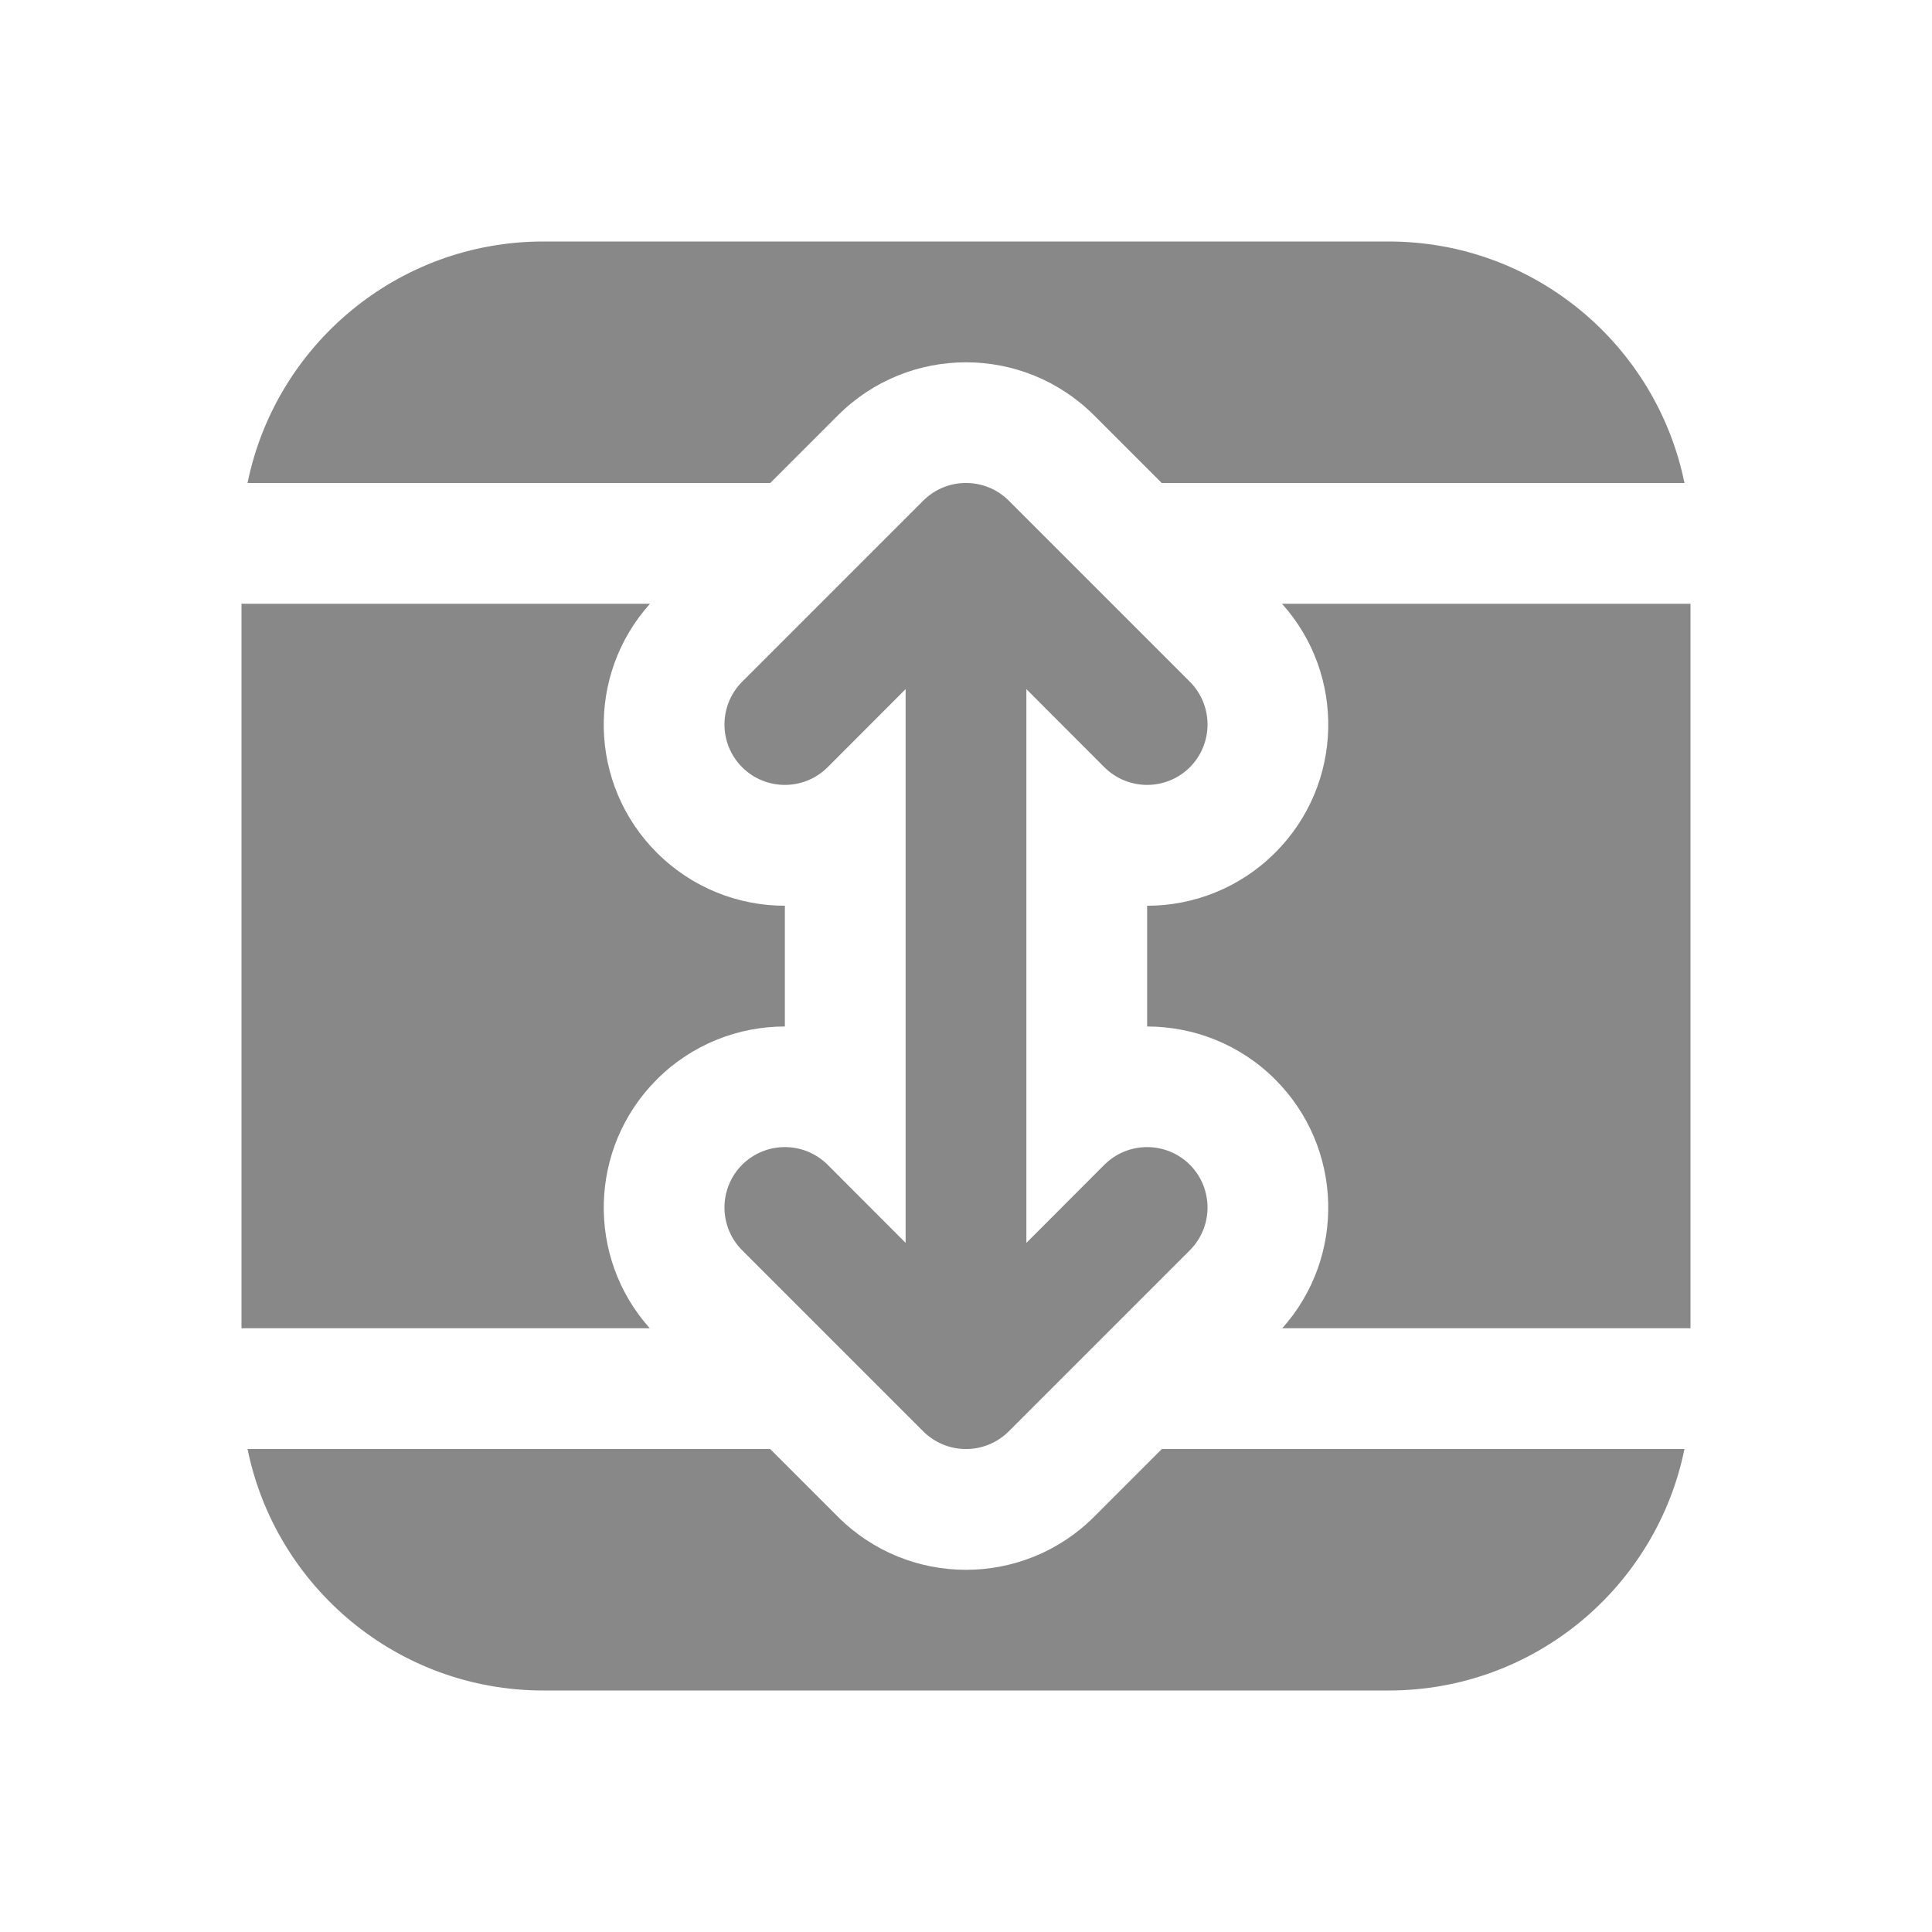 <svg width="16" height="16" viewBox="0 0 16 16" fill="none" xmlns="http://www.w3.org/2000/svg">
<path d="M13.95 12C13.718 13.141 12.71 14 11.5 14H4.5C3.291 14 2.282 13.141 2.05 12L6.378 12L6.939 12.561C7.525 13.147 8.475 13.147 9.061 12.561L9.622 12H13.95ZM14 11H10.619C11.146 10.411 11.126 9.506 10.561 8.94C10.268 8.647 9.884 8.501 9.5 8.501V7.501C9.884 7.501 10.268 7.354 10.561 7.061C11.127 6.495 11.146 5.589 10.617 5L14 5V11ZM2.05 4L6.379 4L6.939 3.44C7.525 2.854 8.475 2.854 9.061 3.44L9.621 4L13.95 4C13.718 2.859 12.71 2 11.5 2H4.5C3.291 2 2.282 2.859 2.05 4ZM5.439 7.061C4.873 6.495 4.854 5.589 5.383 5L2 5V11L5.381 11C4.854 10.411 4.874 9.506 5.439 8.94C5.732 8.647 6.116 8.501 6.5 8.501V7.501C6.116 7.501 5.732 7.354 5.439 7.061ZM9.854 6.354C9.658 6.549 9.342 6.549 9.146 6.354L8.5 5.707L8.5 10.293L9.146 9.646C9.342 9.451 9.658 9.451 9.854 9.646C10.049 9.842 10.049 10.158 9.854 10.354L8.354 11.854C8.158 12.049 7.842 12.049 7.646 11.854L6.146 10.354C5.951 10.158 5.951 9.842 6.146 9.646C6.342 9.451 6.658 9.451 6.854 9.646L7.5 10.293L7.5 5.707L6.854 6.354C6.658 6.549 6.342 6.549 6.146 6.354C5.951 6.158 5.951 5.842 6.146 5.646L7.646 4.146C7.842 3.951 8.158 3.951 8.354 4.146L9.854 5.646C10.049 5.842 10.049 6.158 9.854 6.354Z" fill="#888"/>
</svg>
